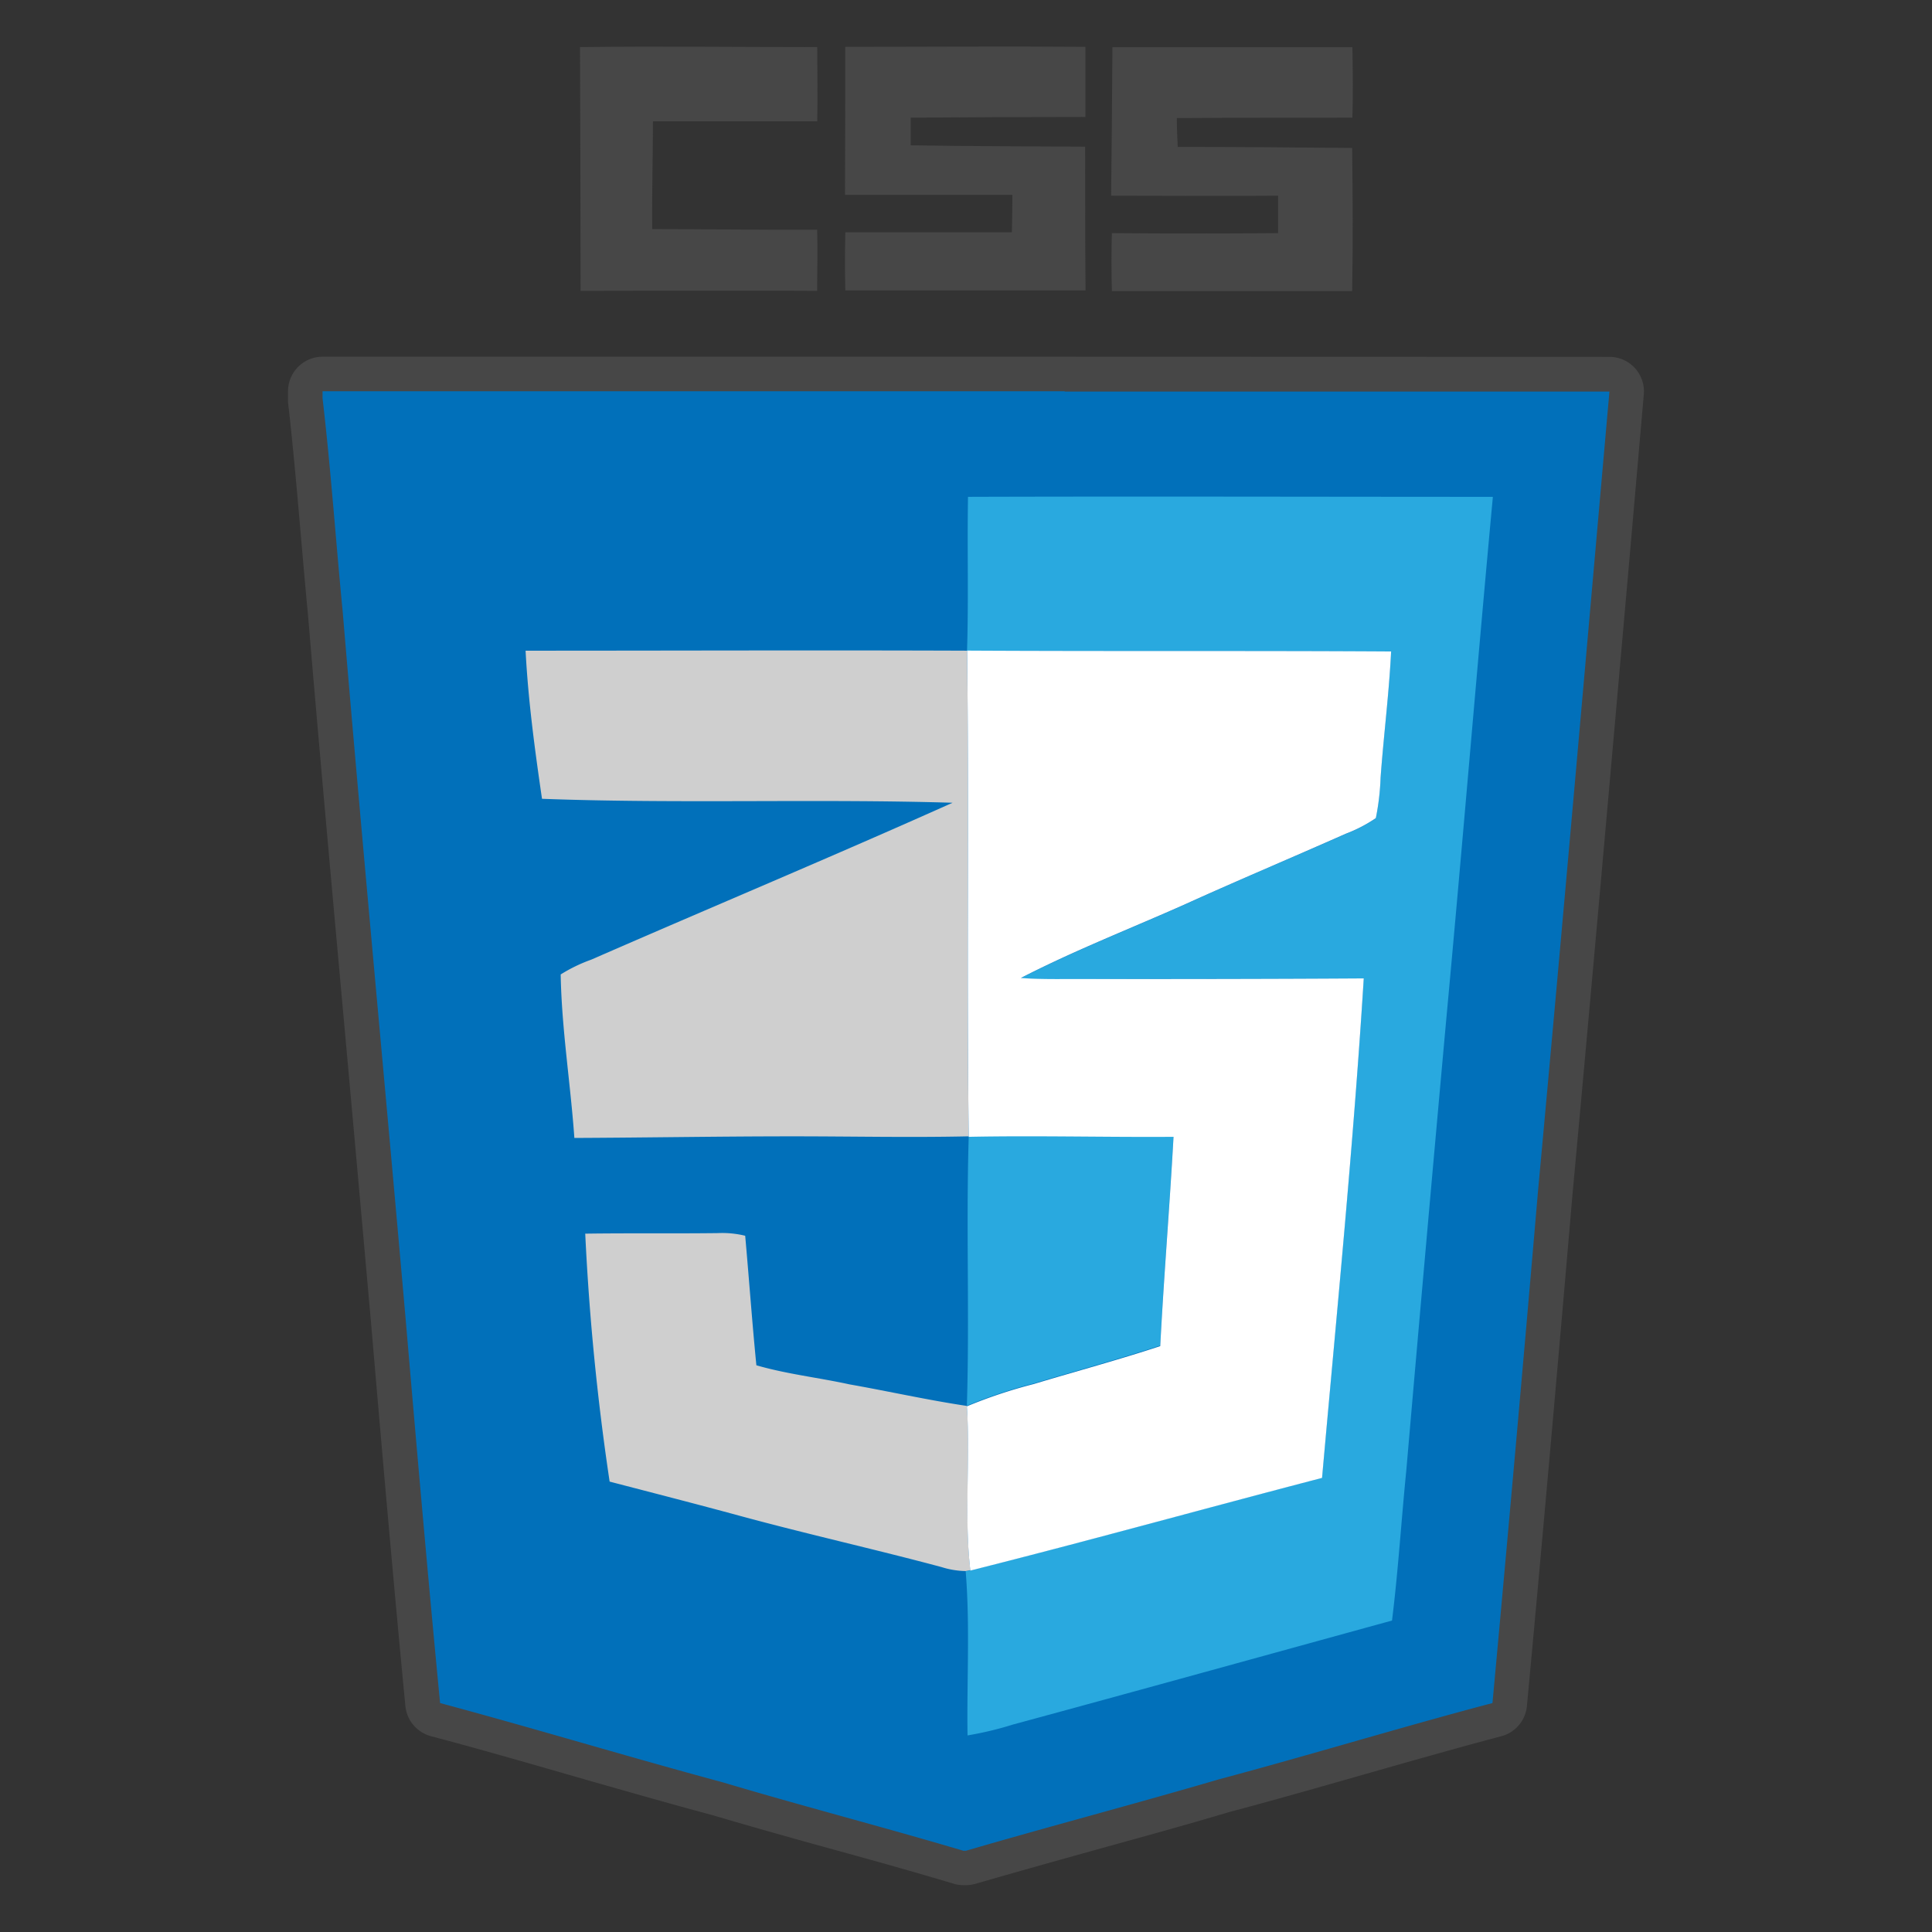 <svg id="materials" xmlns="http://www.w3.org/2000/svg" viewBox="0 0 240 240"><rect x="0" y="0" width="240" height="240" fill="#333333" stroke="none"/><defs><style>.cls-1{fill:#474747;}.cls-2{fill:#0170ba;}.cls-3{fill:#29a9df;}.cls-4{fill:#cfcfcf;}.cls-5{fill:#fff;}</style></defs><title>css</title><path class="cls-1" d="M72.05,5.85c9.83-.12,19.65,0,29.47,0,0,3.07.07,6.14,0,9.22-6.81,0-13.61,0-20.41,0,0,4.46-.14,8.92-.09,13.39,6.83,0,13.66.11,20.49.08.08,2.52,0,5.06,0,7.59-9.8-.07-19.59,0-29.39,0Q72.11,21,72.05,5.85Z"/><path class="cls-1" d="M105,5.82c10,0,19.89-.08,29.84,0,0,2.91,0,5.81,0,8.71q-10.84,0-21.71.09c0,1.15,0,2.29,0,3.43,7.23.12,14.45.13,21.67.17,0,6,0,11.91.05,17.85q-14.93,0-29.84,0-.09-3.6,0-7.21c6.89,0,13.79,0,20.69,0q.06-2.32.06-4.65c-6.93,0-13.86,0-20.79,0Q105,15,105,5.82Z"/><path class="cls-1" d="M138.19,5.87H168c.05,2.92.09,5.84,0,8.75-7.27,0-14.54,0-21.81.05,0,1.19.05,2.39.11,3.58,7.22,0,14.45.06,21.67.13.07,5.93.11,11.85,0,17.78q-14.92,0-29.85,0c-.06-2.4-.07-4.8,0-7.2q10.32.09,20.65,0c0-1.55,0-3.1,0-4.65-6.91.06-13.83,0-20.74,0C138.1,18.17,138.15,12,138.19,5.87Z"/><path class="cls-2" d="M119.68,232.07a2.1,2.1,0,0,1-.61-.09c-5-1.47-9.94-2.86-14.92-4.24s-10-2.79-15-4.27c-5.71-1.54-11.44-3.18-17.18-4.82s-11.89-3.4-17.86-5a2.17,2.17,0,0,1-1.58-1.87c-1.58-16.43-3-33.2-4.27-47.63Q46.67,146.11,45,128c-1.54-17-3.14-34.56-4.59-51.85-.32-3.27-.61-6.57-.89-9.87-.47-5.43-1-11-1.6-16.55V48.65a2.14,2.14,0,0,1,2.14-2.15H199.93a2.16,2.16,0,0,1,2.14,2.34l-1.88,21.22c-2.26,25.63-4.59,52.14-7,78.2-2,23.64-3.88,44.42-5.66,63.51a2.15,2.15,0,0,1-1.59,1.88c-5.77,1.53-11.61,3.2-17.27,4.81-5.47,1.56-11.12,3.17-16.72,4.66-5.42,1.59-10.92,3.12-16.42,4.65-5,1.38-10,2.77-14.94,4.21a2.08,2.08,0,0,1-.6.09Z"/><path class="cls-1" d="M132.26,48.64h67.67c-2.93,33.14-5.82,66.28-8.88,99.41q-2.72,31.77-5.65,63.51c-11.38,3-22.64,6.45-34,9.48-10.44,3.06-21,5.83-31.41,8.87h-.31c-9.94-2.95-20-5.55-29.92-8.51-11.73-3.16-23.36-6.69-35.09-9.84-1.53-15.86-2.91-31.73-4.27-47.6-2.57-29.32-5.37-58.63-7.83-88-.86-8.82-1.47-17.68-2.5-26.48v-.88h92.19m0-4.29H40.09a4.3,4.3,0,0,0-4.31,4.29v.88l0,.49c.63,5.47,1.12,11.09,1.59,16.51.29,3.3.57,6.6.89,9.9,1.45,17.25,3.05,34.82,4.59,51.82q1.63,18,3.24,36.1c1.3,15.17,2.7,31.35,4.27,47.64a4.31,4.31,0,0,0,3.16,3.73c6,1.59,12,3.32,17.83,5,5.63,1.61,11.44,3.28,17.21,4.83,5,1.48,10.06,2.9,15,4.26s10,2.77,14.9,4.24a4.19,4.19,0,0,0,1.22.18H120a4.4,4.4,0,0,0,1.2-.17c5-1.45,10.07-2.87,15-4.24,5.37-1.49,10.91-3,16.36-4.63,5.61-1.49,11.27-3.11,16.74-4.67,5.63-1.6,11.46-3.27,17.2-4.79a4.3,4.3,0,0,0,3.18-3.75c1.79-19.18,3.64-40,5.66-63.54,2.4-26,4.74-52.49,7-78.1L204.2,49a4.29,4.29,0,0,0-4.27-4.67Z"/><path class="cls-3" d="M120.25,61.72c21.73-.07,43.46,0,65.2,0-2,21.52-3.76,43.06-5.76,64.58q-2.56,28.22-5,56.43c-.62,6.19-1,12.41-1.77,18.58-15.69,4.31-31.38,8.66-47.09,12.92a42.07,42.07,0,0,1-5.64,1.35c-.1-6.79.32-13.61-.23-20.39l.57-.11c14.6-3.67,29.11-7.71,43.69-11.51,1.84-20.67,3.89-41.33,5.18-62-12.39.06-24.79,0-37.19.08-1.8,0-3.61,0-5.41-.13,6.67-3.44,13.69-6.16,20.54-9.22,6.57-3,13.22-5.77,19.82-8.7a18.18,18.18,0,0,0,3.74-1.94,30.41,30.41,0,0,0,.59-5c.38-5.24,1.05-10.45,1.31-15.7-17.56-.14-35.11,0-52.67-.11C120.33,74.46,120.14,68.09,120.25,61.72Z"/><path class="cls-3" d="M120.34,141.15c8.47-.14,17,.09,25.44,0-.48,8.67-1.2,17.32-1.65,26-5.19,1.7-10.47,3.14-15.71,4.71a60.44,60.44,0,0,0-8.31,2.77C120.45,163.49,120,152.31,120.34,141.15Z"/><path class="cls-4" d="M65.29,80.83c18.28,0,36.57-.07,54.85,0,.24,20.12-.06,40.23.2,60.33-7.27.16-14.53,0-21.8,0-9.06,0-18.12.16-27.19.2-.48-6.78-1.58-13.53-1.7-20.31a19.6,19.6,0,0,1,3.8-1.84c14.94-6.53,30-12.82,44.88-19.49-17-.51-34,.14-51-.49C66.44,93.14,65.61,87,65.29,80.83Z"/><path class="cls-4" d="M72.7,153.25c5.5-.08,11,0,16.49-.07a12,12,0,0,1,3.38.33c.48,5.36.86,10.73,1.39,16.09,3.79,1.1,7.72,1.53,11.56,2.37,4.87.86,9.7,1.95,14.59,2.68.46,6.79-.35,13.63.43,20.4l-.57.11a10.36,10.36,0,0,1-3-.49c-8.29-2.22-16.68-4.09-25-6.35-5.4-1.47-10.83-2.86-16.24-4.27A305.82,305.82,0,0,1,72.7,153.25Z"/><path class="cls-5" d="M120.14,80.82c17.56.1,35.11,0,52.67.11-.26,5.25-.93,10.46-1.31,15.7a30.41,30.41,0,0,1-.59,5,17.93,17.93,0,0,1-3.74,1.94c-6.6,2.93-13.25,5.72-19.82,8.7-6.85,3.06-13.87,5.78-20.54,9.22,1.8.13,3.61.14,5.41.13,12.4,0,24.8,0,37.19-.08-1.29,20.72-3.34,41.38-5.18,62.05-14.58,3.8-29.09,7.84-43.69,11.51-.79-6.77,0-13.61-.43-20.4a60.44,60.44,0,0,1,8.31-2.77c5.24-1.58,10.52-3,15.71-4.71.45-8.67,1.17-17.32,1.65-26-8.48.06-17-.17-25.44,0C120.08,121.05,120.38,100.94,120.14,80.82Z"/></svg>